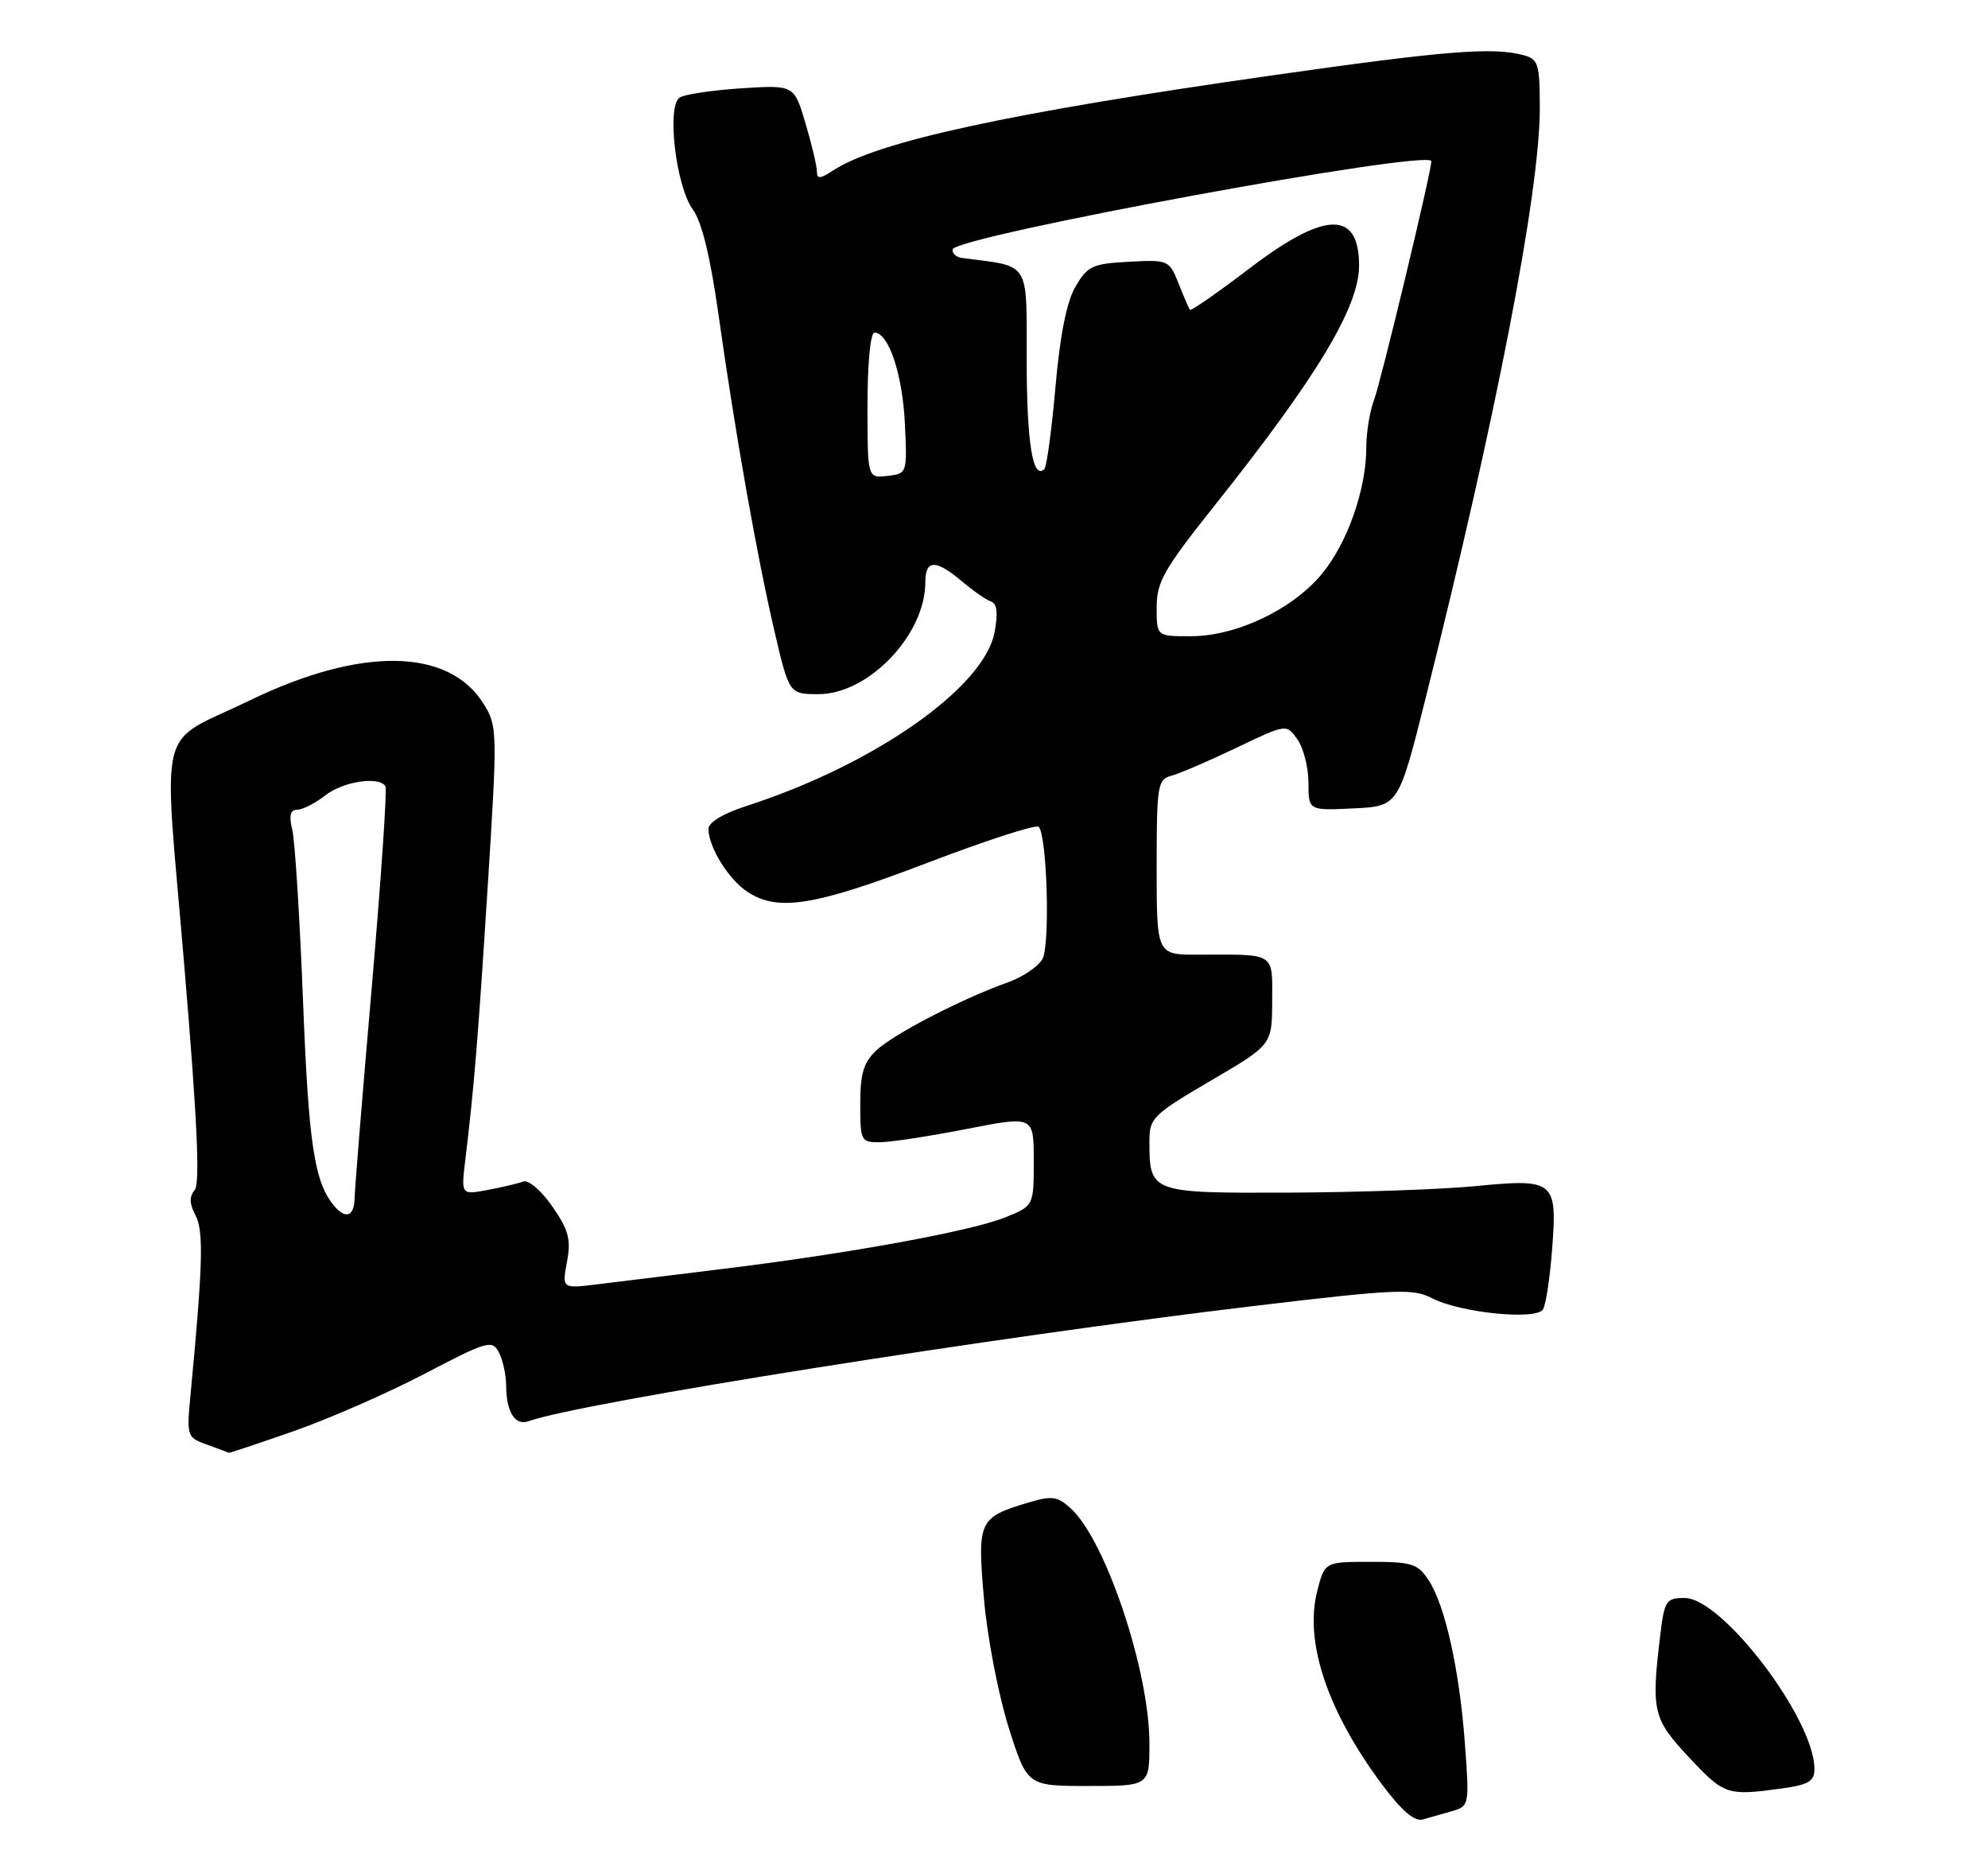 <?xml version="1.0" encoding="UTF-8" standalone="no"?>
<!DOCTYPE svg PUBLIC "-//W3C//DTD SVG 1.1//EN" "http://www.w3.org/Graphics/SVG/1.1/DTD/svg11.dtd" >
<svg xmlns="http://www.w3.org/2000/svg" xmlns:xlink="http://www.w3.org/1999/xlink" version="1.1" viewBox="0 0 275 257">
 <g >
 <path fill="currentColor"
d=" M 200.89 250.47 C 203.24 249.79 203.27 249.63 202.64 241.14 C 201.88 230.88 199.91 222.04 197.62 218.54 C 196.13 216.26 195.30 216.00 189.60 216.00 C 183.24 216.00 183.24 216.00 182.20 220.10 C 180.42 227.11 183.65 236.70 191.18 246.80 C 193.89 250.42 195.66 251.95 196.82 251.63 C 197.74 251.37 199.58 250.85 200.89 250.47 Z  M 246.36 247.36 C 250.22 246.83 251.00 246.37 250.99 244.61 C 250.96 237.72 238.25 221.00 233.04 221.00 C 230.46 221.00 230.24 221.34 229.65 226.25 C 228.40 236.66 228.65 237.71 233.64 243.04 C 238.50 248.24 238.92 248.38 246.36 247.36 Z  M 159.00 241.11 C 159.00 231.08 152.93 212.96 148.10 208.59 C 146.27 206.93 145.50 206.83 142.23 207.81 C 135.38 209.87 135.18 210.30 136.11 221.10 C 136.56 226.38 138.10 234.36 139.51 238.85 C 142.09 247.00 142.09 247.00 150.54 247.00 C 159.00 247.00 159.00 247.00 159.00 241.11 Z  M 40.67 197.91 C 45.53 196.21 53.66 192.65 58.75 189.99 C 67.39 185.47 68.07 185.27 69.00 187.01 C 69.55 188.03 70.01 190.14 70.02 191.68 C 70.03 195.26 71.26 197.21 73.08 196.56 C 80.27 193.98 137.71 184.86 173.84 180.57 C 193.11 178.28 195.45 178.18 198.06 179.53 C 201.97 181.56 212.50 182.62 213.44 181.09 C 213.84 180.46 214.41 176.68 214.71 172.69 C 215.42 163.28 215.04 162.97 204.00 164.05 C 199.32 164.50 187.75 164.90 178.29 164.94 C 159.08 165.01 159.00 164.98 159.00 157.78 C 159.00 154.63 159.51 154.13 167.48 149.46 C 175.96 144.50 175.96 144.50 175.98 138.46 C 176.00 131.65 176.56 132.00 165.75 132.03 C 160.00 132.05 160.00 132.05 160.00 119.93 C 160.00 108.56 160.13 107.78 162.05 107.28 C 163.17 106.98 167.21 105.25 171.03 103.42 C 177.96 100.10 177.96 100.10 179.48 102.27 C 180.32 103.47 181.00 106.17 181.00 108.27 C 181.00 112.10 181.00 112.10 187.23 111.80 C 193.46 111.50 193.46 111.50 197.22 96.50 C 206.99 57.58 213.00 26.55 213.00 14.99 C 213.00 8.83 212.80 8.18 210.75 7.63 C 206.47 6.48 199.87 7.02 175.74 10.46 C 139.62 15.61 121.36 19.57 115.27 23.56 C 113.44 24.76 113.00 24.78 113.00 23.70 C 113.00 22.97 112.29 19.97 111.42 17.05 C 109.85 11.75 109.85 11.75 102.59 12.21 C 98.60 12.47 94.75 13.04 94.04 13.48 C 92.18 14.63 93.49 25.79 95.86 29.01 C 97.08 30.67 98.27 35.58 99.39 43.51 C 101.71 59.97 104.69 76.81 107.12 87.25 C 109.17 96.00 109.17 96.00 113.24 96.00 C 120.15 96.00 128.00 87.78 128.00 80.54 C 128.00 77.36 129.41 77.33 133.07 80.40 C 134.64 81.73 136.46 82.99 137.11 83.20 C 137.92 83.47 138.07 84.81 137.58 87.43 C 136.14 95.11 120.92 105.76 103.25 111.47 C 100.07 112.49 98.00 113.74 98.00 114.63 C 98.00 117.14 100.78 121.63 103.41 123.35 C 107.63 126.11 112.64 125.30 128.23 119.35 C 136.37 116.24 143.32 113.99 143.68 114.34 C 144.84 115.51 145.28 130.61 144.21 132.61 C 143.64 133.67 141.45 135.15 139.34 135.89 C 133.10 138.11 123.67 142.98 121.25 145.24 C 119.46 146.92 119.00 148.44 119.00 152.67 C 119.00 157.82 119.09 158.00 121.75 157.97 C 123.26 157.95 128.66 157.13 133.75 156.13 C 143.00 154.32 143.00 154.32 143.00 160.55 C 143.00 166.78 143.00 166.78 139.00 168.38 C 134.24 170.29 117.32 173.37 100.00 175.49 C 93.12 176.34 85.30 177.29 82.62 177.62 C 77.74 178.22 77.74 178.22 78.43 174.51 C 79.01 171.42 78.67 170.13 76.40 166.85 C 74.90 164.69 73.10 163.13 72.41 163.40 C 71.71 163.66 69.48 164.19 67.46 164.57 C 63.78 165.26 63.78 165.26 64.37 160.38 C 65.59 150.27 66.11 143.90 67.47 122.51 C 68.82 101.18 68.81 100.42 66.92 97.38 C 62.11 89.58 49.93 89.40 34.50 96.89 C 21.52 103.19 22.58 98.91 25.48 133.40 C 27.28 154.79 27.70 163.66 26.93 164.58 C 26.17 165.50 26.20 166.51 27.05 168.09 C 28.19 170.23 28.06 174.95 26.38 192.63 C 25.80 198.68 25.83 198.78 28.65 199.80 C 30.22 200.37 31.58 200.88 31.67 200.92 C 31.76 200.96 35.81 199.61 40.67 197.91 Z  M 46.18 166.72 C 43.48 163.46 42.69 158.20 41.92 138.50 C 41.47 126.95 40.80 116.26 40.43 114.75 C 39.95 112.77 40.15 111.99 41.13 111.98 C 41.89 111.97 43.62 111.08 45.00 110.00 C 47.48 108.06 52.48 107.31 53.32 108.75 C 53.56 109.16 52.71 121.65 51.43 136.50 C 50.14 151.35 49.07 164.51 49.05 165.75 C 48.99 168.26 47.79 168.66 46.18 166.72 Z  M 160.00 83.99 C 160.00 80.48 161.00 78.73 167.98 69.96 C 182.16 52.16 188.00 42.47 188.00 36.74 C 188.00 29.05 183.30 29.16 172.87 37.10 C 168.47 40.45 164.75 43.04 164.60 42.85 C 164.46 42.66 163.75 41.02 163.03 39.20 C 161.74 35.97 161.62 35.91 156.16 36.20 C 151.12 36.47 150.43 36.79 148.77 39.64 C 147.55 41.74 146.63 46.35 146.00 53.53 C 145.48 59.44 144.79 64.54 144.47 64.86 C 142.87 66.46 142.03 61.28 142.02 49.80 C 142.00 35.91 142.64 36.91 133.07 35.68 C 132.29 35.58 131.70 35.05 131.77 34.50 C 132.00 32.69 198.00 20.53 198.00 22.30 C 198.00 23.76 191.02 52.82 190.07 55.32 C 189.48 56.86 189.00 59.82 189.00 61.88 C 189.00 67.67 186.39 75.10 182.85 79.38 C 178.79 84.29 171.03 87.98 164.75 87.99 C 160.00 88.00 160.00 88.00 160.00 83.99 Z  M 120.00 56.07 C 120.00 50.20 120.41 46.00 120.97 46.00 C 122.92 46.00 124.85 51.76 125.17 58.55 C 125.50 65.48 125.49 65.50 122.75 65.82 C 120.00 66.13 120.00 66.13 120.00 56.07 Z "/>
</g>
</svg>